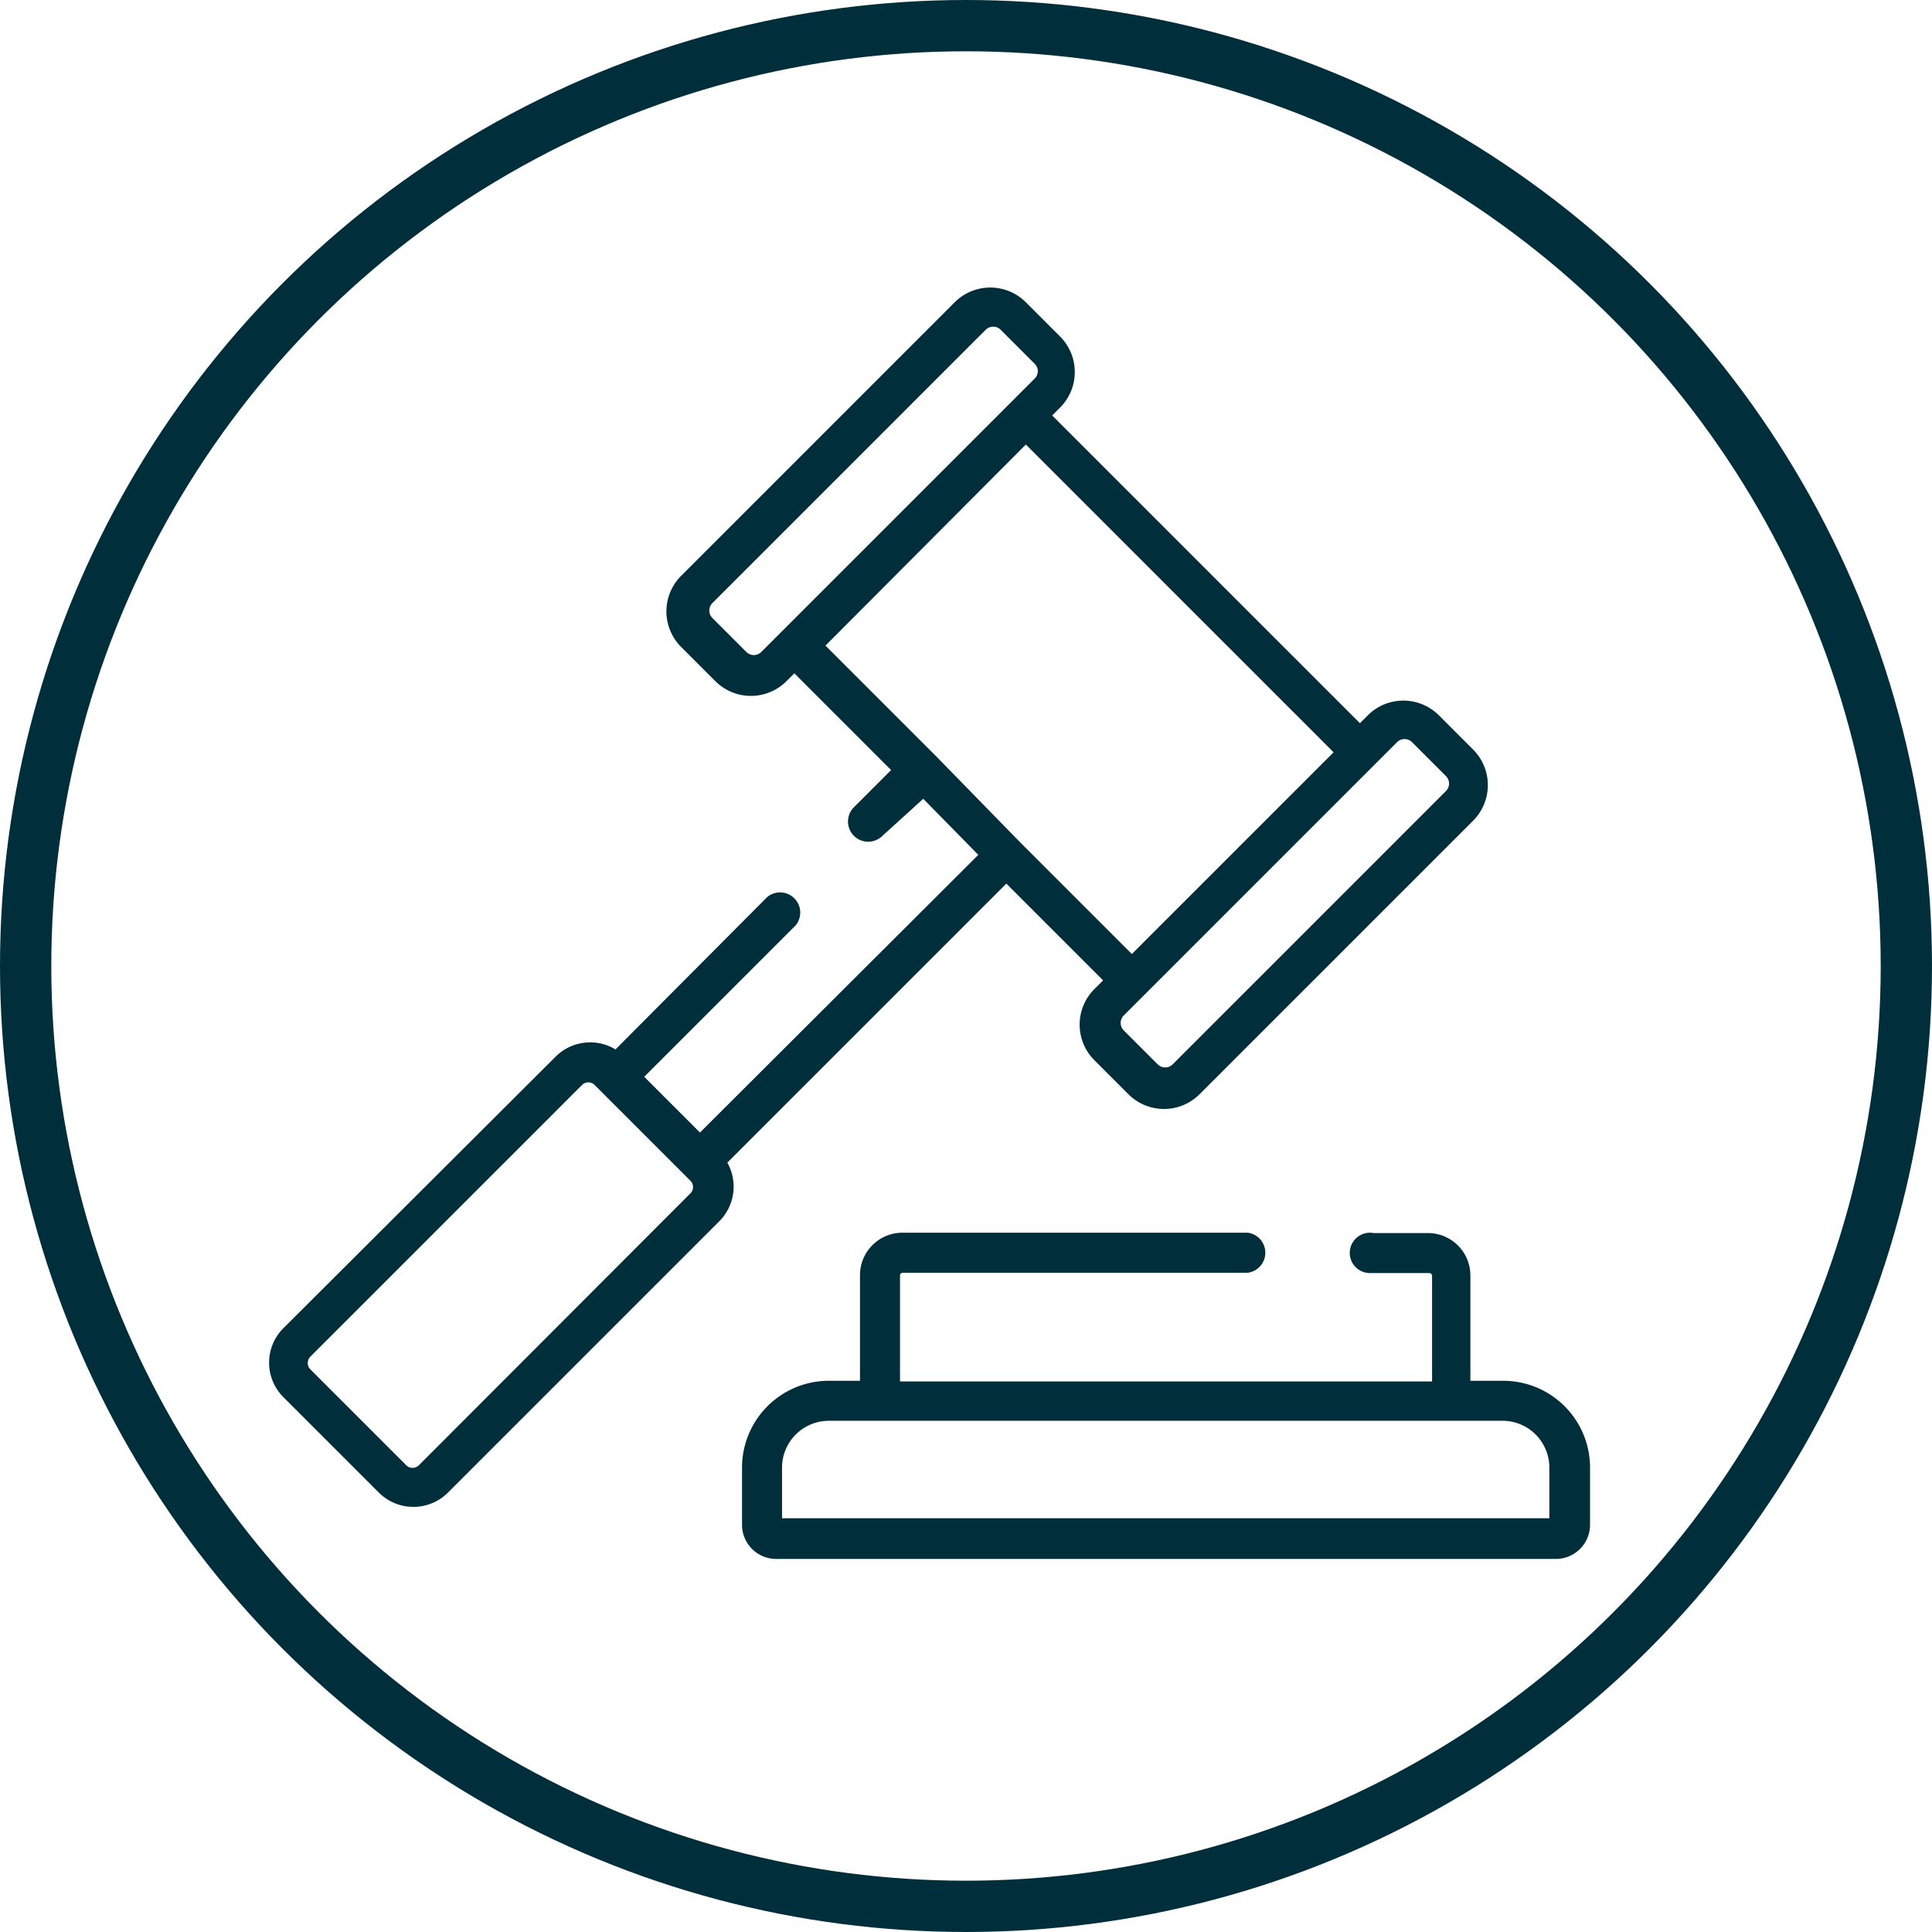 <svg xmlns="http://www.w3.org/2000/svg" viewBox="0 0 56.5 56.5"><defs><style>.cls-1{fill:none;stroke:#002e3b;stroke-miterlimit:10;stroke-width:1.5px;}.cls-2{fill:#002e3b;}</style></defs><title>bid 2</title><g id="Layer_2" data-name="Layer 2"><g id="Layer_1-2" data-name="Layer 1"><circle class="cls-1" cx="28.25" cy="28.25" r="27.5"/><path class="cls-2" d="M7.87,39.86a1.42,1.42,0,0,0,.42,1l2.8,2.8a1.43,1.43,0,0,0,2,0l7.94-7.94A1.43,1.43,0,0,0,21.27,34l8.16-8.16,2.83,2.83-.23.23A1.47,1.47,0,0,0,32,31h0l1,1a1.47,1.47,0,0,0,2.08,0l8-8a1.47,1.47,0,0,0,0-2.08l-1-1a1.47,1.47,0,0,0-2.08,0l-.23.23-9-9,.23-.23a1.47,1.47,0,0,0,0-2.08l-1-1a1.47,1.47,0,0,0-2.08,0l-8,8a1.47,1.47,0,0,0,0,2.08l1,1a1.47,1.47,0,0,0,2.08,0l.23-.23,2.83,2.83-1.09,1.09a.59.59,0,0,0,.84.83L27,23.36,28.61,25l-8.14,8.12-1.63-1.63,4.43-4.43a.59.59,0,0,0-.83-.83L18,30.69a1.43,1.43,0,0,0-1.75.21L8.29,38.84A1.42,1.42,0,0,0,7.87,39.86Zm22.48-29a.31.31,0,0,1-.09.21l-8,8a.31.31,0,0,1-.43,0l-1-1a.31.31,0,0,1,0-.43l8-8a.31.31,0,0,1,.43,0l1,1A.31.31,0,0,1,30.35,10.89ZM32.86,29.7l8-8a.31.31,0,0,1,.43,0l1,1a.31.31,0,0,1,0,.43l-8,8a.31.31,0,0,1-.43,0l-1-1a.31.31,0,0,1,0-.43Zm-5.48-7.58h0l-3.24-3.24L30,13l9,9-5.9,5.9-3.24-3.24h0ZM9,39.86a.26.26,0,0,1,.08-.19l7.94-7.94a.26.26,0,0,1,.37,0h0l2.63,2.63h0l.17.17a.26.26,0,0,1,0,.37h0l-7.94,7.95a.26.26,0,0,1-.37,0h0l-2.8-2.8A.26.26,0,0,1,9,39.86Z"/><path class="cls-2" d="M21.7,42.92v1.67a1,1,0,0,0,1,1H45.5a1,1,0,0,0,1-1V42.92a2.54,2.54,0,0,0-2.54-2.54H43V37.3a1.24,1.24,0,0,0-1.24-1.24H40.17a.59.59,0,1,0-.09,1.17H41.8a.08.08,0,0,1,.08.08V40.4H26.32V37.3a.08.08,0,0,1,.08-.08H36.49a.59.59,0,0,0,0-1.17H26.39a1.24,1.24,0,0,0-1.24,1.24v3.09h-.9A2.54,2.54,0,0,0,21.7,42.9Zm1.17,1.48V42.92a1.37,1.37,0,0,1,1.37-1.37H43.94a1.37,1.37,0,0,1,1.37,1.37V44.4Z"/></g></g></svg>